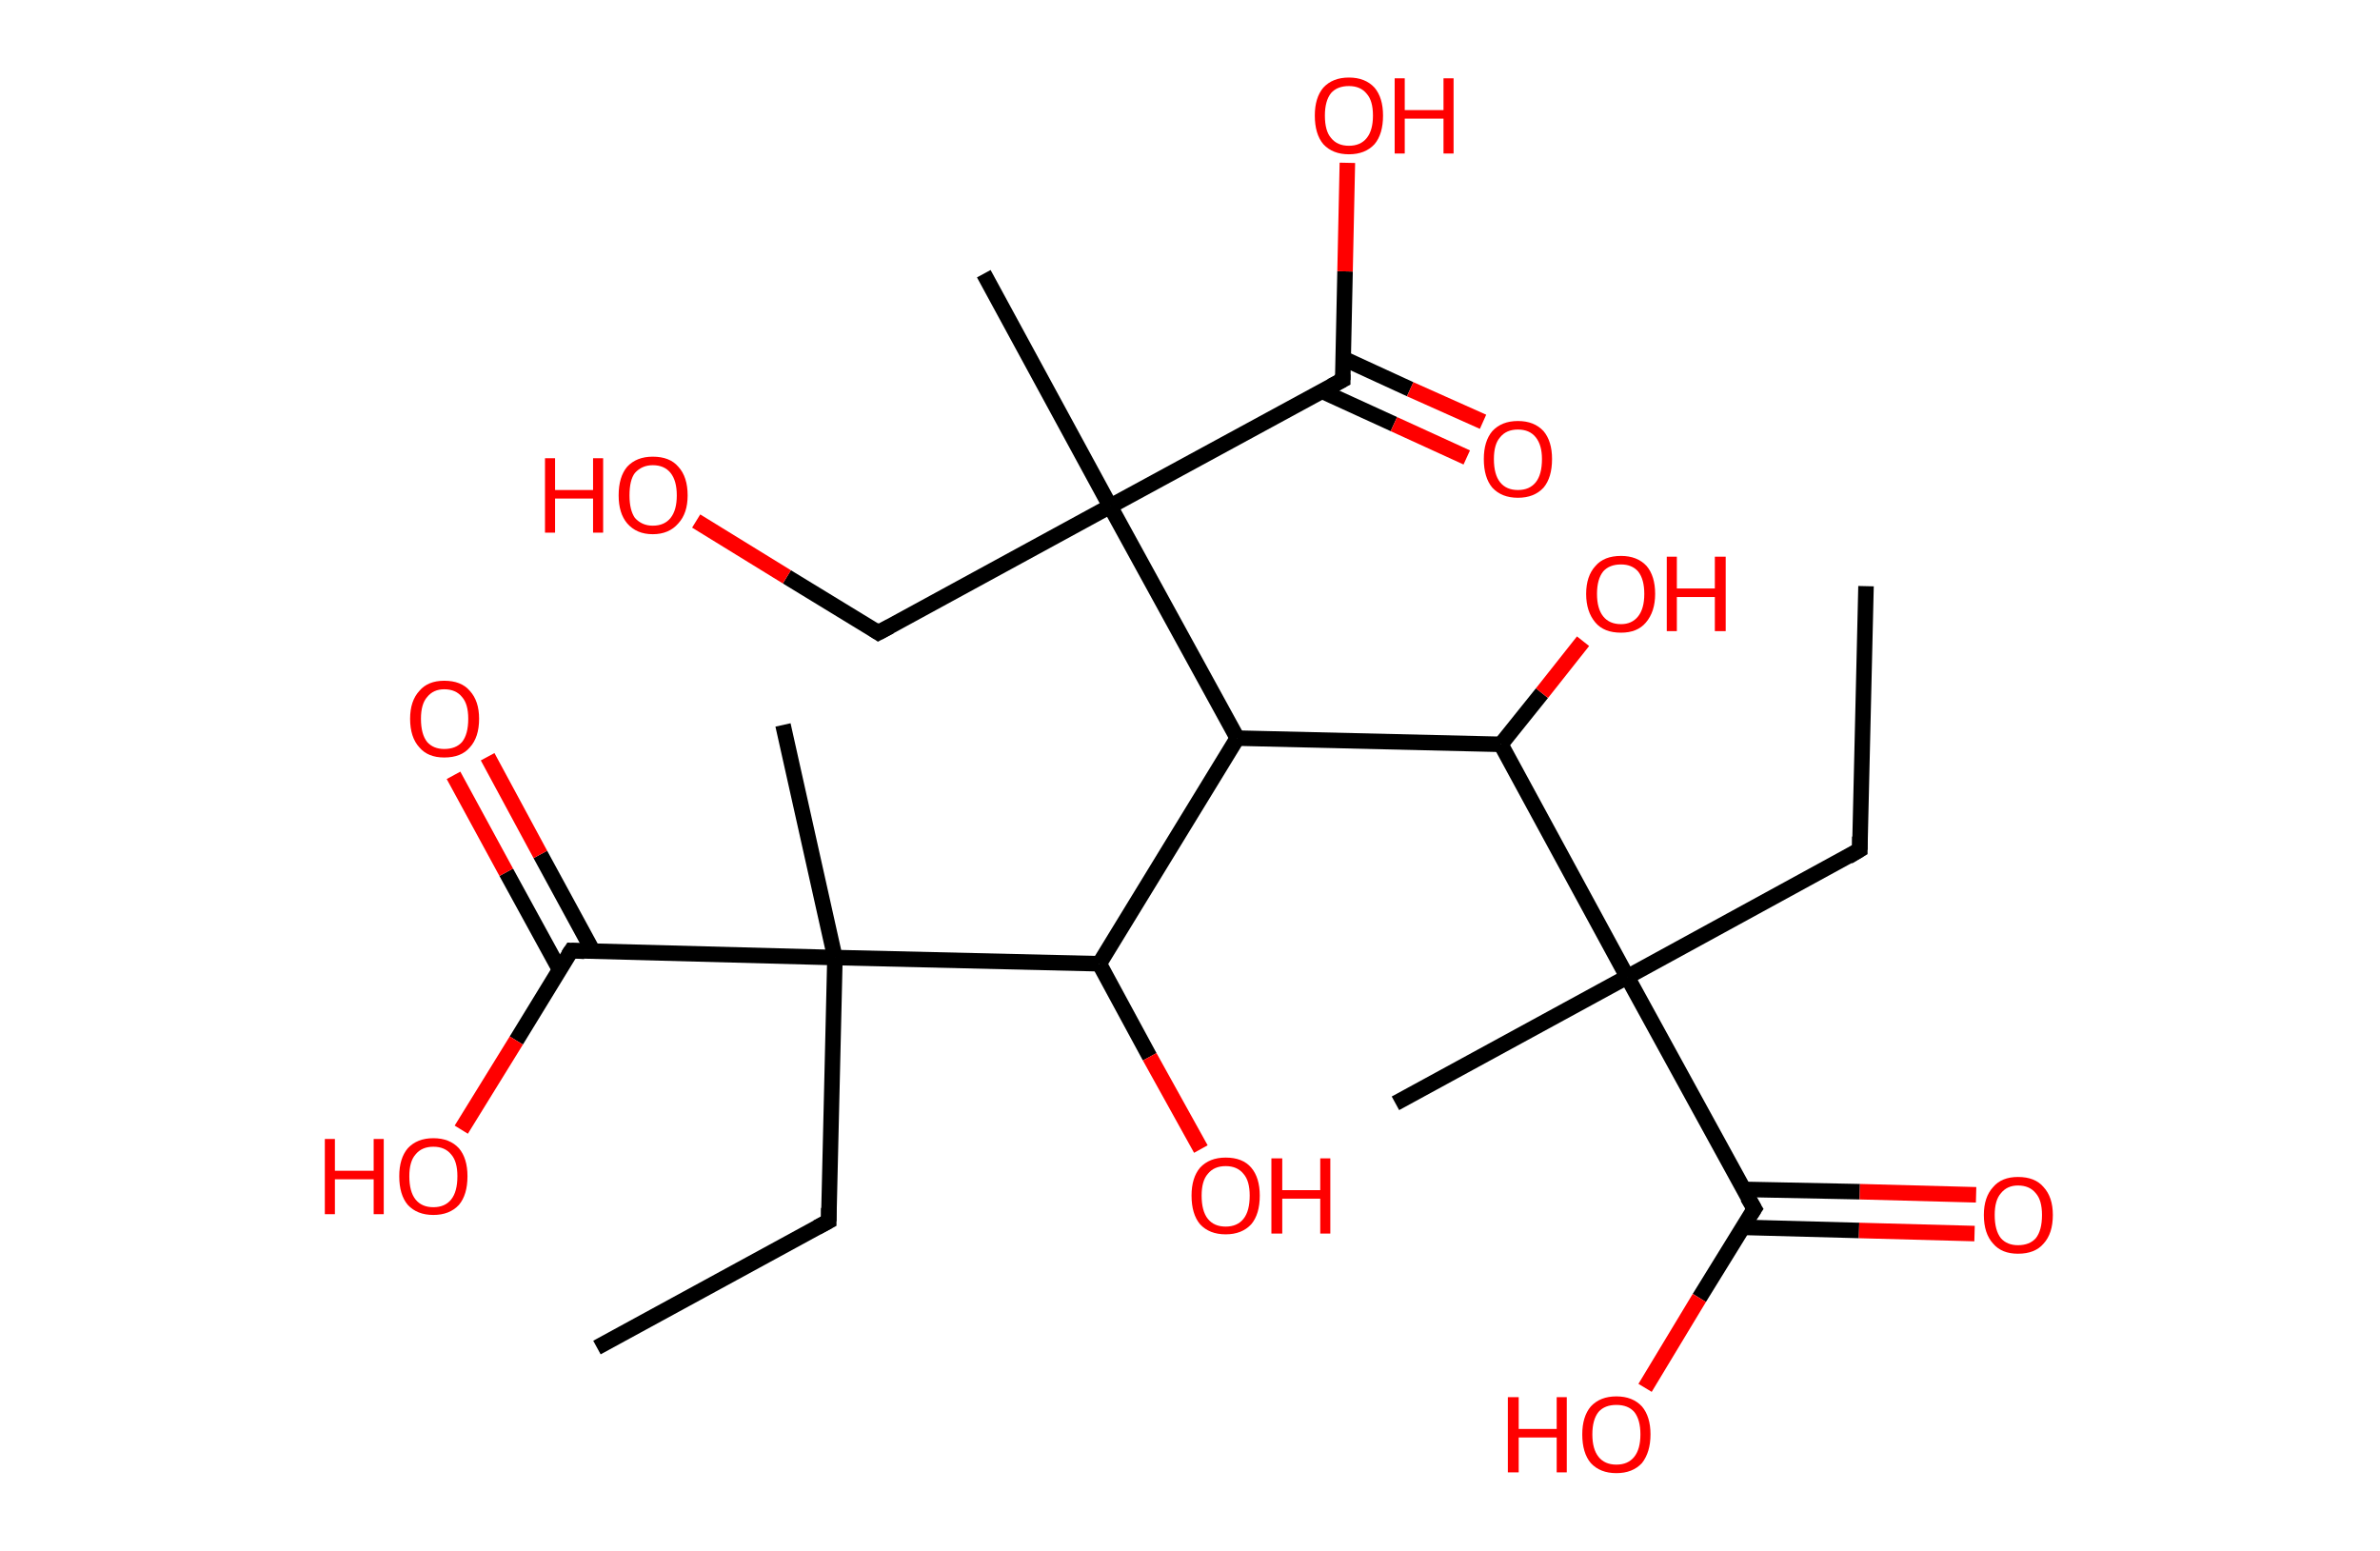<?xml version='1.0' encoding='ASCII' standalone='yes'?>
<svg xmlns="http://www.w3.org/2000/svg" xmlns:rdkit="http://www.rdkit.org/xml" xmlns:xlink="http://www.w3.org/1999/xlink" version="1.1" baseProfile="full" xml:space="preserve" width="307px" height="200px" viewBox="0 0 307 200">
<!-- END OF HEADER -->
<rect style="opacity:1.0;fill:#FFFFFF;stroke:none" width="307.0" height="200.0" x="0.0" y="0.0"> </rect>
<path class="bond-0 atom-0 atom-1" d="M 240.7,75.6 L 239.9,109.6" style="fill:none;fill-rule:evenodd;stroke:#000000;stroke-width:2.0px;stroke-linecap:butt;stroke-linejoin:miter;stroke-opacity:1"/>
<path class="bond-1 atom-1 atom-2" d="M 239.9,109.6 L 209.9,126.0" style="fill:none;fill-rule:evenodd;stroke:#000000;stroke-width:2.0px;stroke-linecap:butt;stroke-linejoin:miter;stroke-opacity:1"/>
<path class="bond-2 atom-2 atom-3" d="M 209.9,126.0 L 180.0,142.3" style="fill:none;fill-rule:evenodd;stroke:#000000;stroke-width:2.0px;stroke-linecap:butt;stroke-linejoin:miter;stroke-opacity:1"/>
<path class="bond-3 atom-2 atom-4" d="M 209.9,126.0 L 226.3,155.9" style="fill:none;fill-rule:evenodd;stroke:#000000;stroke-width:2.0px;stroke-linecap:butt;stroke-linejoin:miter;stroke-opacity:1"/>
<path class="bond-4 atom-4 atom-5" d="M 224.8,158.3 L 239.8,158.7" style="fill:none;fill-rule:evenodd;stroke:#000000;stroke-width:2.0px;stroke-linecap:butt;stroke-linejoin:miter;stroke-opacity:1"/>
<path class="bond-4 atom-4 atom-5" d="M 239.8,158.7 L 254.7,159.1" style="fill:none;fill-rule:evenodd;stroke:#FF0000;stroke-width:2.0px;stroke-linecap:butt;stroke-linejoin:miter;stroke-opacity:1"/>
<path class="bond-4 atom-4 atom-5" d="M 224.9,153.4 L 239.9,153.7" style="fill:none;fill-rule:evenodd;stroke:#000000;stroke-width:2.0px;stroke-linecap:butt;stroke-linejoin:miter;stroke-opacity:1"/>
<path class="bond-4 atom-4 atom-5" d="M 239.9,153.7 L 254.9,154.1" style="fill:none;fill-rule:evenodd;stroke:#FF0000;stroke-width:2.0px;stroke-linecap:butt;stroke-linejoin:miter;stroke-opacity:1"/>
<path class="bond-5 atom-4 atom-6" d="M 226.3,155.9 L 219.2,167.4" style="fill:none;fill-rule:evenodd;stroke:#000000;stroke-width:2.0px;stroke-linecap:butt;stroke-linejoin:miter;stroke-opacity:1"/>
<path class="bond-5 atom-4 atom-6" d="M 219.2,167.4 L 212.2,179.0" style="fill:none;fill-rule:evenodd;stroke:#FF0000;stroke-width:2.0px;stroke-linecap:butt;stroke-linejoin:miter;stroke-opacity:1"/>
<path class="bond-6 atom-2 atom-7" d="M 209.9,126.0 L 193.6,96.0" style="fill:none;fill-rule:evenodd;stroke:#000000;stroke-width:2.0px;stroke-linecap:butt;stroke-linejoin:miter;stroke-opacity:1"/>
<path class="bond-7 atom-7 atom-8" d="M 193.6,96.0 L 198.9,89.4" style="fill:none;fill-rule:evenodd;stroke:#000000;stroke-width:2.0px;stroke-linecap:butt;stroke-linejoin:miter;stroke-opacity:1"/>
<path class="bond-7 atom-7 atom-8" d="M 198.9,89.4 L 204.2,82.7" style="fill:none;fill-rule:evenodd;stroke:#FF0000;stroke-width:2.0px;stroke-linecap:butt;stroke-linejoin:miter;stroke-opacity:1"/>
<path class="bond-8 atom-7 atom-9" d="M 193.6,96.0 L 159.6,95.2" style="fill:none;fill-rule:evenodd;stroke:#000000;stroke-width:2.0px;stroke-linecap:butt;stroke-linejoin:miter;stroke-opacity:1"/>
<path class="bond-9 atom-9 atom-10" d="M 159.6,95.2 L 141.8,124.3" style="fill:none;fill-rule:evenodd;stroke:#000000;stroke-width:2.0px;stroke-linecap:butt;stroke-linejoin:miter;stroke-opacity:1"/>
<path class="bond-10 atom-10 atom-11" d="M 141.8,124.3 L 148.3,136.3" style="fill:none;fill-rule:evenodd;stroke:#000000;stroke-width:2.0px;stroke-linecap:butt;stroke-linejoin:miter;stroke-opacity:1"/>
<path class="bond-10 atom-10 atom-11" d="M 148.3,136.3 L 154.9,148.2" style="fill:none;fill-rule:evenodd;stroke:#FF0000;stroke-width:2.0px;stroke-linecap:butt;stroke-linejoin:miter;stroke-opacity:1"/>
<path class="bond-11 atom-10 atom-12" d="M 141.8,124.3 L 107.7,123.5" style="fill:none;fill-rule:evenodd;stroke:#000000;stroke-width:2.0px;stroke-linecap:butt;stroke-linejoin:miter;stroke-opacity:1"/>
<path class="bond-12 atom-12 atom-13" d="M 107.7,123.5 L 101.0,93.5" style="fill:none;fill-rule:evenodd;stroke:#000000;stroke-width:2.0px;stroke-linecap:butt;stroke-linejoin:miter;stroke-opacity:1"/>
<path class="bond-13 atom-12 atom-14" d="M 107.7,123.5 L 106.9,157.5" style="fill:none;fill-rule:evenodd;stroke:#000000;stroke-width:2.0px;stroke-linecap:butt;stroke-linejoin:miter;stroke-opacity:1"/>
<path class="bond-14 atom-14 atom-15" d="M 106.9,157.5 L 77.0,173.8" style="fill:none;fill-rule:evenodd;stroke:#000000;stroke-width:2.0px;stroke-linecap:butt;stroke-linejoin:miter;stroke-opacity:1"/>
<path class="bond-15 atom-12 atom-16" d="M 107.7,123.5 L 73.7,122.6" style="fill:none;fill-rule:evenodd;stroke:#000000;stroke-width:2.0px;stroke-linecap:butt;stroke-linejoin:miter;stroke-opacity:1"/>
<path class="bond-16 atom-16 atom-17" d="M 76.5,122.7 L 69.7,110.2" style="fill:none;fill-rule:evenodd;stroke:#000000;stroke-width:2.0px;stroke-linecap:butt;stroke-linejoin:miter;stroke-opacity:1"/>
<path class="bond-16 atom-16 atom-17" d="M 69.7,110.2 L 62.9,97.6" style="fill:none;fill-rule:evenodd;stroke:#FF0000;stroke-width:2.0px;stroke-linecap:butt;stroke-linejoin:miter;stroke-opacity:1"/>
<path class="bond-16 atom-16 atom-17" d="M 72.2,125.1 L 65.3,112.5" style="fill:none;fill-rule:evenodd;stroke:#000000;stroke-width:2.0px;stroke-linecap:butt;stroke-linejoin:miter;stroke-opacity:1"/>
<path class="bond-16 atom-16 atom-17" d="M 65.3,112.5 L 58.5,100.0" style="fill:none;fill-rule:evenodd;stroke:#FF0000;stroke-width:2.0px;stroke-linecap:butt;stroke-linejoin:miter;stroke-opacity:1"/>
<path class="bond-17 atom-16 atom-18" d="M 73.7,122.6 L 66.6,134.2" style="fill:none;fill-rule:evenodd;stroke:#000000;stroke-width:2.0px;stroke-linecap:butt;stroke-linejoin:miter;stroke-opacity:1"/>
<path class="bond-17 atom-16 atom-18" d="M 66.6,134.2 L 59.5,145.7" style="fill:none;fill-rule:evenodd;stroke:#FF0000;stroke-width:2.0px;stroke-linecap:butt;stroke-linejoin:miter;stroke-opacity:1"/>
<path class="bond-18 atom-9 atom-19" d="M 159.6,95.2 L 143.2,65.3" style="fill:none;fill-rule:evenodd;stroke:#000000;stroke-width:2.0px;stroke-linecap:butt;stroke-linejoin:miter;stroke-opacity:1"/>
<path class="bond-19 atom-19 atom-20" d="M 143.2,65.3 L 126.9,35.3" style="fill:none;fill-rule:evenodd;stroke:#000000;stroke-width:2.0px;stroke-linecap:butt;stroke-linejoin:miter;stroke-opacity:1"/>
<path class="bond-20 atom-19 atom-21" d="M 143.2,65.3 L 113.3,81.6" style="fill:none;fill-rule:evenodd;stroke:#000000;stroke-width:2.0px;stroke-linecap:butt;stroke-linejoin:miter;stroke-opacity:1"/>
<path class="bond-21 atom-21 atom-22" d="M 113.3,81.6 L 101.5,74.4" style="fill:none;fill-rule:evenodd;stroke:#000000;stroke-width:2.0px;stroke-linecap:butt;stroke-linejoin:miter;stroke-opacity:1"/>
<path class="bond-21 atom-21 atom-22" d="M 101.5,74.4 L 89.8,67.2" style="fill:none;fill-rule:evenodd;stroke:#FF0000;stroke-width:2.0px;stroke-linecap:butt;stroke-linejoin:miter;stroke-opacity:1"/>
<path class="bond-22 atom-19 atom-23" d="M 143.2,65.3 L 173.2,49.0" style="fill:none;fill-rule:evenodd;stroke:#000000;stroke-width:2.0px;stroke-linecap:butt;stroke-linejoin:miter;stroke-opacity:1"/>
<path class="bond-23 atom-23 atom-24" d="M 170.4,50.4 L 179.8,54.7" style="fill:none;fill-rule:evenodd;stroke:#000000;stroke-width:2.0px;stroke-linecap:butt;stroke-linejoin:miter;stroke-opacity:1"/>
<path class="bond-23 atom-23 atom-24" d="M 179.8,54.7 L 189.2,59.0" style="fill:none;fill-rule:evenodd;stroke:#FF0000;stroke-width:2.0px;stroke-linecap:butt;stroke-linejoin:miter;stroke-opacity:1"/>
<path class="bond-23 atom-23 atom-24" d="M 173.2,46.2 L 181.9,50.2" style="fill:none;fill-rule:evenodd;stroke:#000000;stroke-width:2.0px;stroke-linecap:butt;stroke-linejoin:miter;stroke-opacity:1"/>
<path class="bond-23 atom-23 atom-24" d="M 181.9,50.2 L 191.3,54.4" style="fill:none;fill-rule:evenodd;stroke:#FF0000;stroke-width:2.0px;stroke-linecap:butt;stroke-linejoin:miter;stroke-opacity:1"/>
<path class="bond-24 atom-23 atom-25" d="M 173.2,49.0 L 173.5,35.0" style="fill:none;fill-rule:evenodd;stroke:#000000;stroke-width:2.0px;stroke-linecap:butt;stroke-linejoin:miter;stroke-opacity:1"/>
<path class="bond-24 atom-23 atom-25" d="M 173.5,35.0 L 173.8,21.0" style="fill:none;fill-rule:evenodd;stroke:#FF0000;stroke-width:2.0px;stroke-linecap:butt;stroke-linejoin:miter;stroke-opacity:1"/>
<path d="M 239.9,107.9 L 239.9,109.6 L 238.4,110.5" style="fill:none;stroke:#000000;stroke-width:2.0px;stroke-linecap:butt;stroke-linejoin:miter;stroke-opacity:1;"/>
<path d="M 225.4,154.4 L 226.3,155.9 L 225.9,156.5" style="fill:none;stroke:#000000;stroke-width:2.0px;stroke-linecap:butt;stroke-linejoin:miter;stroke-opacity:1;"/>
<path d="M 106.9,155.8 L 106.9,157.5 L 105.4,158.3" style="fill:none;stroke:#000000;stroke-width:2.0px;stroke-linecap:butt;stroke-linejoin:miter;stroke-opacity:1;"/>
<path d="M 75.4,122.7 L 73.7,122.6 L 73.3,123.2" style="fill:none;stroke:#000000;stroke-width:2.0px;stroke-linecap:butt;stroke-linejoin:miter;stroke-opacity:1;"/>
<path d="M 114.8,80.8 L 113.3,81.6 L 112.7,81.2" style="fill:none;stroke:#000000;stroke-width:2.0px;stroke-linecap:butt;stroke-linejoin:miter;stroke-opacity:1;"/>
<path d="M 171.7,49.8 L 173.2,49.0 L 173.2,48.3" style="fill:none;stroke:#000000;stroke-width:2.0px;stroke-linecap:butt;stroke-linejoin:miter;stroke-opacity:1;"/>
<path class="atom-5" d="M 255.9 156.7 Q 255.9 154.4, 257.1 153.1 Q 258.2 151.8, 260.3 151.8 Q 262.5 151.8, 263.6 153.1 Q 264.8 154.4, 264.8 156.7 Q 264.8 159.1, 263.6 160.4 Q 262.5 161.7, 260.3 161.7 Q 258.2 161.7, 257.1 160.4 Q 255.9 159.1, 255.9 156.7 M 260.3 160.6 Q 261.8 160.6, 262.6 159.7 Q 263.4 158.7, 263.4 156.7 Q 263.4 154.8, 262.6 153.9 Q 261.8 152.9, 260.3 152.9 Q 258.9 152.9, 258.1 153.9 Q 257.3 154.8, 257.3 156.7 Q 257.3 158.7, 258.1 159.7 Q 258.9 160.6, 260.3 160.6 " fill="#FF0000"/>
<path class="atom-6" d="M 194.5 180.2 L 195.9 180.2 L 195.9 184.3 L 200.8 184.3 L 200.8 180.2 L 202.1 180.2 L 202.1 189.9 L 200.8 189.9 L 200.8 185.4 L 195.9 185.4 L 195.9 189.9 L 194.5 189.9 L 194.5 180.2 " fill="#FF0000"/>
<path class="atom-6" d="M 204.1 185.0 Q 204.1 182.7, 205.2 181.4 Q 206.4 180.1, 208.5 180.1 Q 210.6 180.1, 211.8 181.4 Q 212.9 182.7, 212.9 185.0 Q 212.9 187.3, 211.8 188.7 Q 210.6 190.0, 208.5 190.0 Q 206.4 190.0, 205.2 188.7 Q 204.1 187.4, 204.1 185.0 M 208.5 188.9 Q 210.0 188.9, 210.8 187.9 Q 211.6 186.9, 211.6 185.0 Q 211.6 183.1, 210.8 182.1 Q 210.0 181.2, 208.5 181.2 Q 207.0 181.2, 206.2 182.1 Q 205.4 183.1, 205.4 185.0 Q 205.4 186.9, 206.2 187.9 Q 207.0 188.9, 208.5 188.9 " fill="#FF0000"/>
<path class="atom-8" d="M 204.6 76.6 Q 204.6 74.3, 205.8 73.0 Q 206.9 71.7, 209.1 71.7 Q 211.2 71.7, 212.4 73.0 Q 213.5 74.3, 213.5 76.6 Q 213.5 78.9, 212.3 80.3 Q 211.2 81.6, 209.1 81.6 Q 206.9 81.6, 205.8 80.3 Q 204.6 78.9, 204.6 76.6 M 209.1 80.5 Q 210.5 80.5, 211.3 79.5 Q 212.1 78.5, 212.1 76.6 Q 212.1 74.7, 211.3 73.7 Q 210.5 72.8, 209.1 72.8 Q 207.6 72.8, 206.8 73.7 Q 206.0 74.7, 206.0 76.6 Q 206.0 78.5, 206.8 79.5 Q 207.6 80.5, 209.1 80.5 " fill="#FF0000"/>
<path class="atom-8" d="M 215.0 71.8 L 216.3 71.8 L 216.3 75.9 L 221.2 75.9 L 221.2 71.8 L 222.6 71.8 L 222.6 81.4 L 221.2 81.4 L 221.2 77.0 L 216.3 77.0 L 216.3 81.4 L 215.0 81.4 L 215.0 71.8 " fill="#FF0000"/>
<path class="atom-11" d="M 153.7 154.2 Q 153.7 151.9, 154.8 150.6 Q 156.0 149.3, 158.1 149.3 Q 160.3 149.3, 161.4 150.6 Q 162.5 151.9, 162.5 154.2 Q 162.5 156.6, 161.4 157.9 Q 160.2 159.2, 158.1 159.2 Q 156.0 159.2, 154.8 157.9 Q 153.7 156.6, 153.7 154.2 M 158.1 158.2 Q 159.6 158.2, 160.4 157.2 Q 161.2 156.2, 161.2 154.2 Q 161.2 152.3, 160.4 151.4 Q 159.6 150.4, 158.1 150.4 Q 156.6 150.4, 155.8 151.4 Q 155.0 152.3, 155.0 154.2 Q 155.0 156.2, 155.8 157.2 Q 156.6 158.2, 158.1 158.2 " fill="#FF0000"/>
<path class="atom-11" d="M 164.0 149.4 L 165.4 149.4 L 165.4 153.5 L 170.3 153.5 L 170.3 149.4 L 171.6 149.4 L 171.6 159.1 L 170.3 159.1 L 170.3 154.6 L 165.4 154.6 L 165.4 159.1 L 164.0 159.1 L 164.0 149.4 " fill="#FF0000"/>
<path class="atom-17" d="M 52.9 92.7 Q 52.9 90.4, 54.1 89.1 Q 55.2 87.8, 57.3 87.8 Q 59.5 87.8, 60.6 89.1 Q 61.8 90.4, 61.8 92.7 Q 61.8 95.1, 60.6 96.4 Q 59.5 97.7, 57.3 97.7 Q 55.2 97.7, 54.1 96.4 Q 52.9 95.1, 52.9 92.7 M 57.3 96.6 Q 58.8 96.6, 59.6 95.7 Q 60.4 94.7, 60.4 92.7 Q 60.4 90.8, 59.6 89.9 Q 58.8 88.9, 57.3 88.9 Q 55.9 88.9, 55.1 89.9 Q 54.3 90.8, 54.3 92.7 Q 54.3 94.7, 55.1 95.7 Q 55.9 96.6, 57.3 96.6 " fill="#FF0000"/>
<path class="atom-18" d="M 41.9 146.9 L 43.2 146.9 L 43.2 151.0 L 48.2 151.0 L 48.2 146.9 L 49.5 146.9 L 49.5 156.6 L 48.2 156.6 L 48.2 152.1 L 43.2 152.1 L 43.2 156.6 L 41.9 156.6 L 41.9 146.9 " fill="#FF0000"/>
<path class="atom-18" d="M 51.5 151.7 Q 51.5 149.4, 52.6 148.1 Q 53.8 146.8, 55.9 146.8 Q 58.0 146.8, 59.2 148.1 Q 60.3 149.4, 60.3 151.7 Q 60.3 154.1, 59.2 155.4 Q 58.0 156.7, 55.9 156.7 Q 53.8 156.7, 52.6 155.4 Q 51.5 154.1, 51.5 151.7 M 55.9 155.7 Q 57.4 155.7, 58.2 154.7 Q 59.0 153.7, 59.0 151.7 Q 59.0 149.8, 58.2 148.9 Q 57.4 147.9, 55.9 147.9 Q 54.4 147.9, 53.6 148.9 Q 52.8 149.8, 52.8 151.7 Q 52.8 153.7, 53.6 154.7 Q 54.4 155.7, 55.9 155.7 " fill="#FF0000"/>
<path class="atom-22" d="M 70.3 59.1 L 71.6 59.1 L 71.6 63.2 L 76.5 63.2 L 76.5 59.1 L 77.8 59.1 L 77.8 68.7 L 76.5 68.7 L 76.5 64.3 L 71.6 64.3 L 71.6 68.7 L 70.3 68.7 L 70.3 59.1 " fill="#FF0000"/>
<path class="atom-22" d="M 79.8 63.9 Q 79.8 61.5, 80.9 60.2 Q 82.1 58.9, 84.2 58.9 Q 86.4 58.9, 87.5 60.2 Q 88.7 61.5, 88.7 63.9 Q 88.7 66.2, 87.5 67.5 Q 86.3 68.9, 84.2 68.9 Q 82.1 68.9, 80.9 67.5 Q 79.8 66.2, 79.8 63.9 M 84.2 67.8 Q 85.7 67.8, 86.5 66.8 Q 87.3 65.8, 87.3 63.9 Q 87.3 62.0, 86.5 61.0 Q 85.7 60.0, 84.2 60.0 Q 82.8 60.0, 81.9 61.0 Q 81.2 61.9, 81.2 63.9 Q 81.2 65.8, 81.9 66.8 Q 82.8 67.8, 84.2 67.8 " fill="#FF0000"/>
<path class="atom-24" d="M 191.4 59.2 Q 191.4 56.9, 192.5 55.6 Q 193.7 54.3, 195.8 54.3 Q 197.9 54.3, 199.1 55.6 Q 200.2 56.9, 200.2 59.2 Q 200.2 61.6, 199.1 62.9 Q 197.9 64.2, 195.8 64.2 Q 193.7 64.2, 192.5 62.9 Q 191.4 61.6, 191.4 59.2 M 195.8 63.2 Q 197.3 63.2, 198.1 62.2 Q 198.9 61.2, 198.9 59.2 Q 198.9 57.4, 198.1 56.4 Q 197.3 55.4, 195.8 55.4 Q 194.3 55.4, 193.5 56.4 Q 192.7 57.3, 192.7 59.2 Q 192.7 61.2, 193.5 62.2 Q 194.3 63.2, 195.8 63.2 " fill="#FF0000"/>
<path class="atom-25" d="M 169.6 14.9 Q 169.6 12.6, 170.7 11.3 Q 171.9 10.0, 174.0 10.0 Q 176.1 10.0, 177.3 11.3 Q 178.4 12.6, 178.4 14.9 Q 178.4 17.3, 177.3 18.6 Q 176.1 19.9, 174.0 19.9 Q 171.9 19.9, 170.7 18.6 Q 169.6 17.3, 169.6 14.9 M 174.0 18.8 Q 175.5 18.8, 176.3 17.8 Q 177.1 16.8, 177.1 14.9 Q 177.1 13.0, 176.3 12.1 Q 175.5 11.1, 174.0 11.1 Q 172.5 11.1, 171.7 12.0 Q 170.9 13.0, 170.9 14.9 Q 170.9 16.9, 171.7 17.8 Q 172.5 18.8, 174.0 18.8 " fill="#FF0000"/>
<path class="atom-25" d="M 179.9 10.1 L 181.2 10.1 L 181.2 14.2 L 186.2 14.2 L 186.2 10.1 L 187.5 10.1 L 187.5 19.8 L 186.2 19.8 L 186.2 15.3 L 181.2 15.3 L 181.2 19.8 L 179.9 19.8 L 179.9 10.1 " fill="#FF0000"/>
</svg>
